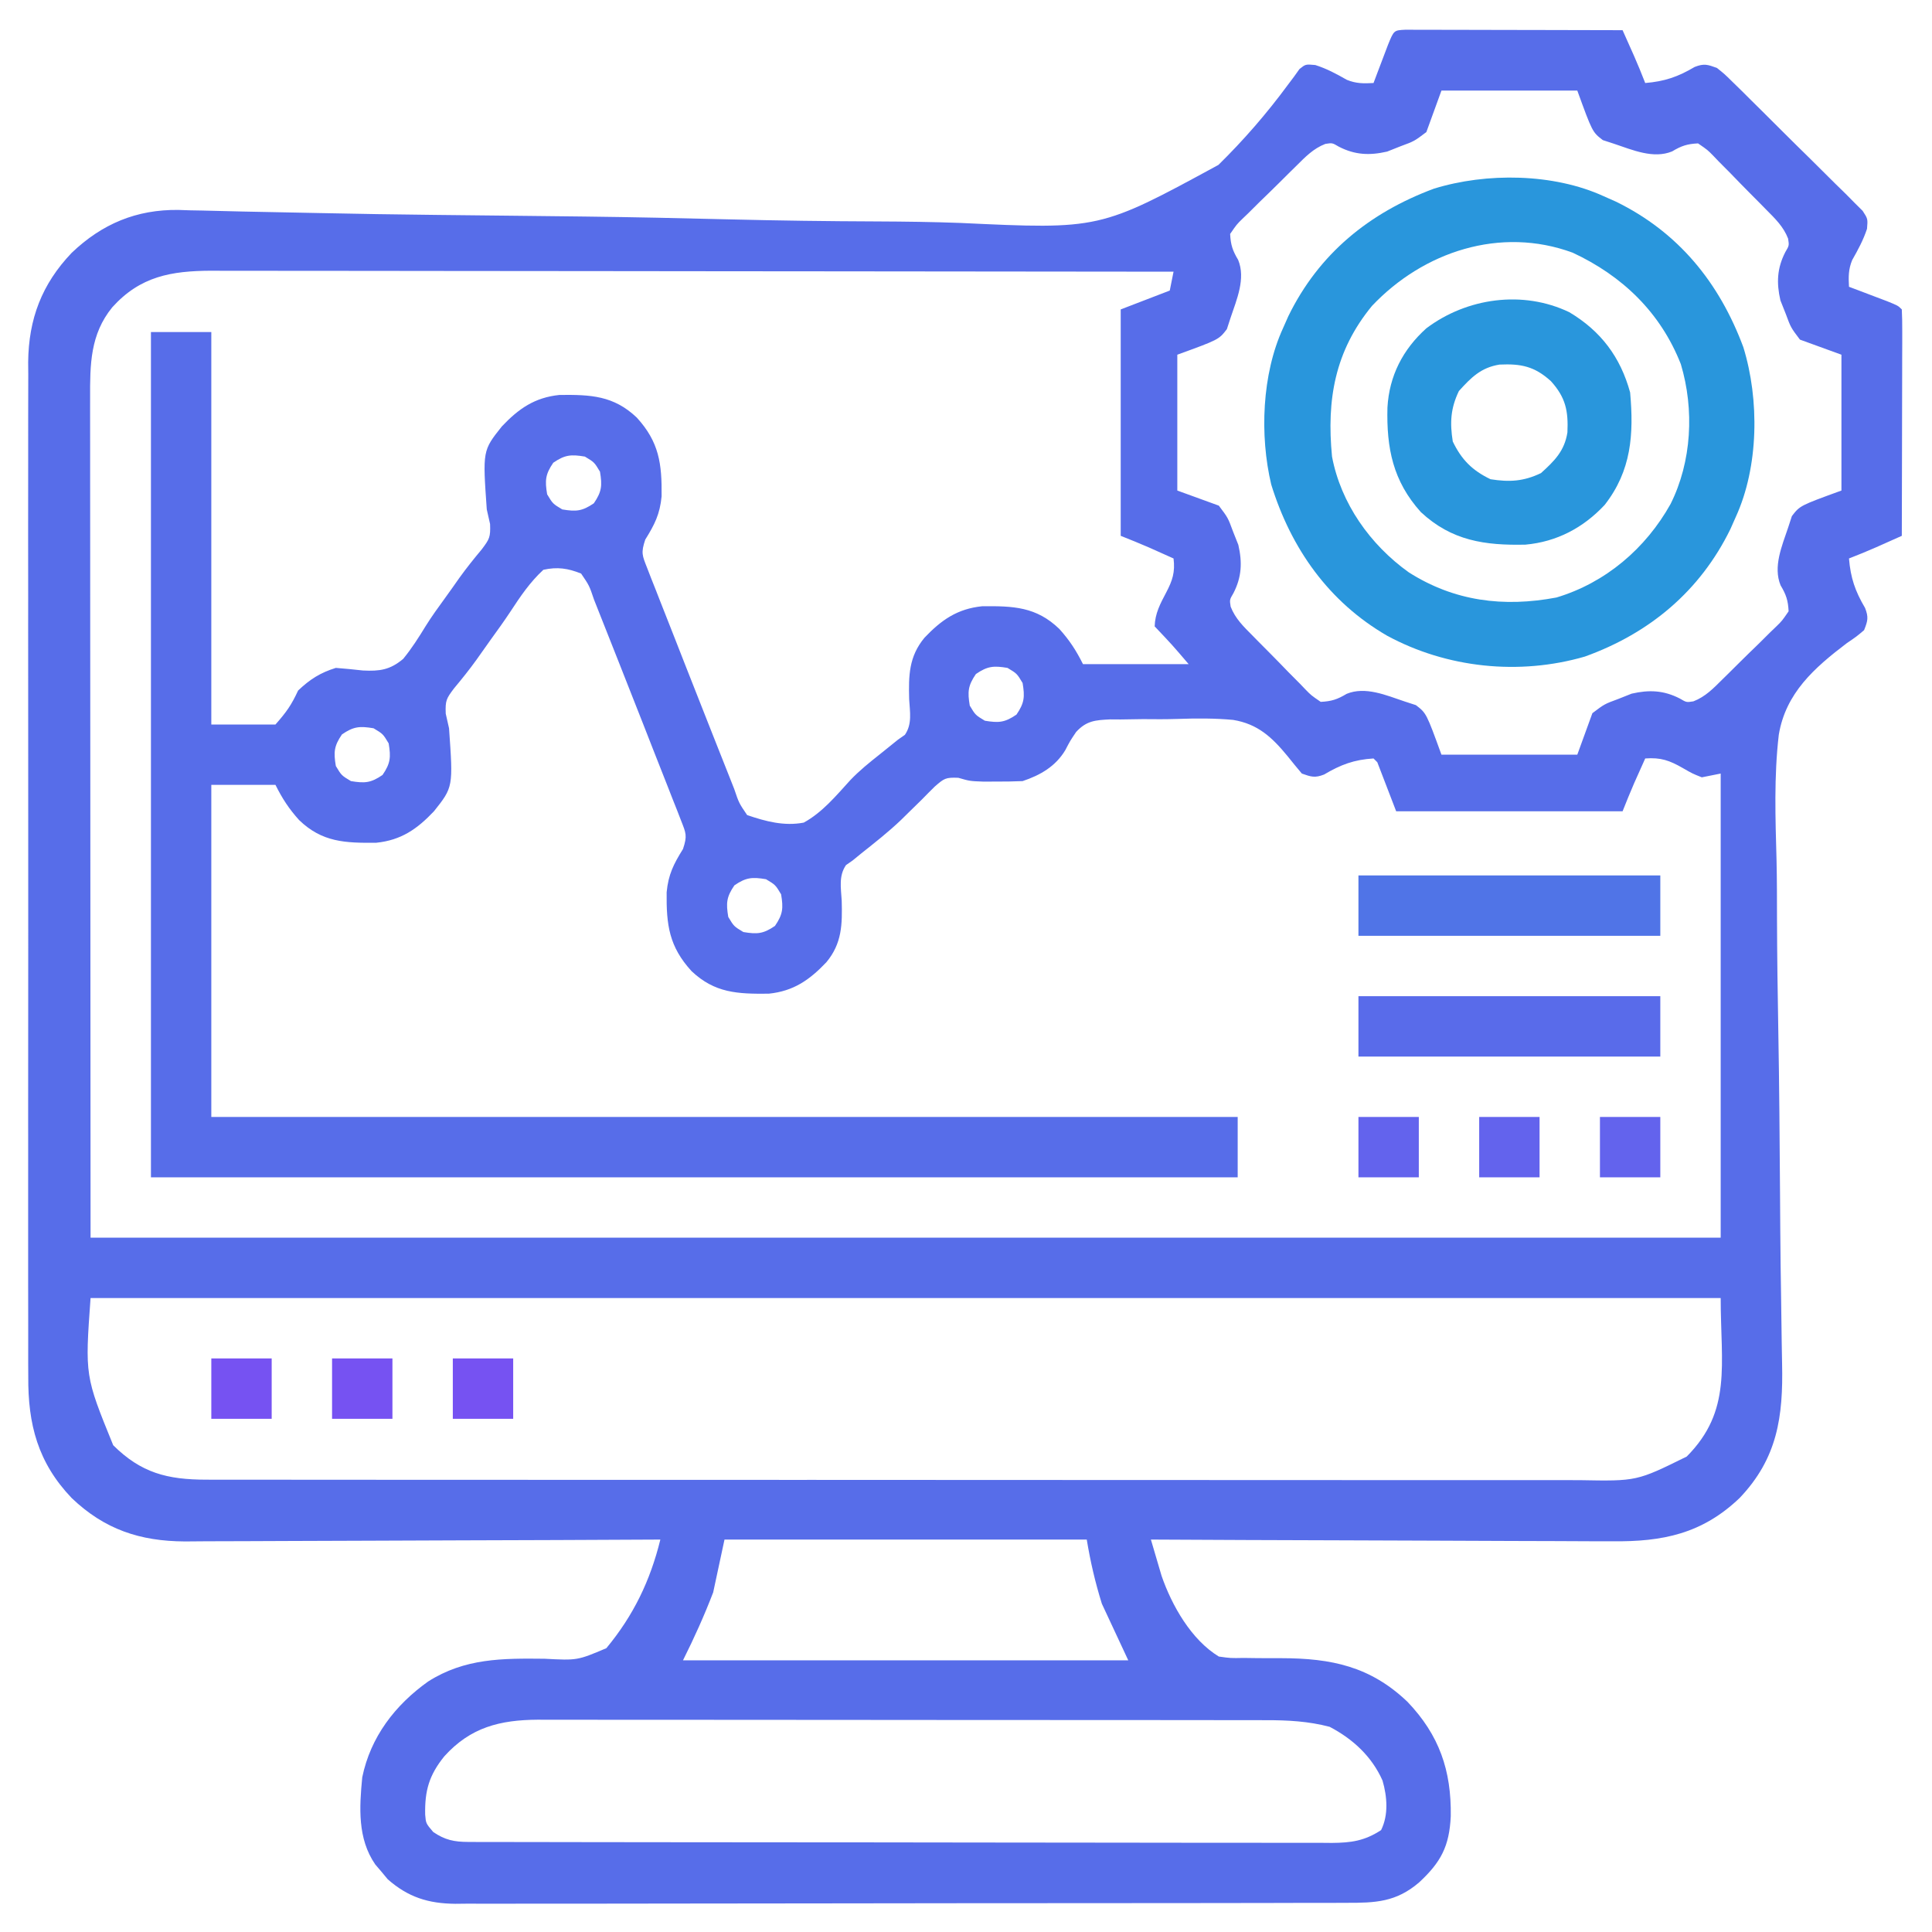 <?xml version="1.0" encoding="UTF-8"?>
<svg version="1.1" xmlns="http://www.w3.org/2000/svg" width="512" height="512">
<path d="M0 0 C1.064 0.002 2.127 0.004 3.223 0.007 C5.025 0.007 5.025 0.007 6.863 0.007 C8.17 0.012 9.478 0.017 10.825 0.023 C12.168 0.024 13.512 0.026 14.856 0.027 C18.399 0.031 21.942 0.041 25.484 0.052 C29.097 0.062 32.71 0.066 36.323 0.071 C43.416 0.082 50.509 0.099 57.602 0.12 C58.243 1.556 58.884 2.992 59.524 4.429 C60.059 5.629 60.059 5.629 60.605 6.852 C61.661 9.254 62.655 11.674 63.602 14.12 C68.755 13.691 72.251 12.495 76.707 9.862 C79.18 8.894 80.118 9.217 82.602 10.12 C84.608 11.725 84.608 11.725 86.744 13.826 C87.949 15.003 87.949 15.003 89.179 16.204 C90.466 17.485 90.466 17.485 91.778 18.792 C93.105 20.104 93.105 20.104 94.458 21.442 C96.326 23.295 98.189 25.151 100.048 27.011 C102.432 29.395 104.836 31.757 107.245 34.115 C109.54 36.369 111.814 38.644 114.09 40.917 C114.958 41.763 115.825 42.609 116.719 43.481 C117.507 44.278 118.295 45.075 119.107 45.897 C120.158 46.941 120.158 46.941 121.231 48.007 C122.602 50.12 122.602 50.12 122.381 52.755 C121.393 55.754 119.993 58.32 118.442 61.058 C117.437 63.526 117.46 65.48 117.602 68.12 C118.529 68.47 119.456 68.819 120.411 69.179 C121.608 69.634 122.806 70.089 124.039 70.558 C125.234 71.01 126.429 71.463 127.661 71.929 C130.602 73.12 130.602 73.12 131.602 74.12 C131.696 75.992 131.719 77.867 131.715 79.742 C131.715 80.943 131.715 82.144 131.715 83.382 C131.71 84.689 131.705 85.996 131.7 87.343 C131.698 88.687 131.696 90.03 131.695 91.374 C131.691 94.917 131.682 98.46 131.671 102.003 C131.66 105.615 131.656 109.228 131.651 112.841 C131.64 119.934 131.623 127.027 131.602 134.12 C130.166 134.761 128.73 135.402 127.293 136.042 C126.494 136.399 125.694 136.756 124.87 137.123 C122.468 138.179 120.048 139.173 117.602 140.12 C118.031 145.274 119.228 148.769 121.86 153.226 C122.833 155.711 122.586 156.648 121.602 159.12 C119.594 160.82 119.594 160.82 116.985 162.593 C108.417 169.102 100.845 175.779 99.004 186.816 C97.704 197.832 98.098 208.987 98.402 220.052 C98.522 225.258 98.517 230.464 98.525 235.671 C98.557 245.512 98.693 255.349 98.87 265.188 C99.126 279.628 99.231 294.069 99.328 308.51 C99.343 310.649 99.358 312.788 99.372 314.926 C99.379 315.971 99.386 317.016 99.393 318.092 C99.438 324.269 99.514 330.445 99.62 336.621 C99.683 340.464 99.731 344.307 99.777 348.15 C99.801 349.923 99.834 351.695 99.873 353.468 C100.187 367.505 98.668 378.576 88.602 389.12 C78.697 398.576 68.239 400.73 54.869 400.574 C53.527 400.573 52.186 400.574 50.844 400.576 C47.237 400.577 43.631 400.554 40.024 400.526 C36.242 400.501 32.46 400.498 28.677 400.494 C21.531 400.481 14.384 400.449 7.238 400.408 C-0.905 400.363 -9.048 400.342 -17.191 400.322 C-33.927 400.28 -50.662 400.21 -67.398 400.12 C-66.802 402.175 -66.196 404.226 -65.586 406.277 C-65.249 407.419 -64.913 408.562 -64.566 409.739 C-61.843 417.622 -56.686 426.689 -49.398 431.12 C-46.289 431.56 -46.289 431.56 -42.832 431.491 C-40.895 431.517 -40.895 431.517 -38.92 431.544 C-36.888 431.554 -34.857 431.558 -32.826 431.556 C-19.514 431.581 -9.222 433.742 0.602 443.12 C9.011 451.929 12.252 461.301 12.07 473.407 C11.701 481.431 9.455 485.621 3.664 490.995 C-2.423 496.2 -7.873 496.412 -15.588 496.388 C-16.624 496.392 -17.66 496.397 -18.727 496.401 C-22.203 496.414 -25.679 496.412 -29.155 496.411 C-31.645 496.417 -34.136 496.424 -36.626 496.431 C-42.691 496.447 -48.756 496.453 -54.822 496.454 C-59.753 496.455 -64.684 496.459 -69.615 496.466 C-83.601 496.483 -97.587 496.493 -111.572 496.491 C-112.703 496.491 -112.703 496.491 -113.856 496.491 C-114.611 496.491 -115.366 496.491 -116.143 496.491 C-128.372 496.49 -140.601 496.509 -152.83 496.537 C-165.392 496.566 -177.953 496.58 -190.514 496.578 C-197.565 496.577 -204.615 496.583 -211.665 496.604 C-218.297 496.624 -224.927 496.624 -231.559 496.609 C-233.992 496.607 -236.425 496.612 -238.858 496.624 C-242.182 496.639 -245.504 496.63 -248.827 496.615 C-249.788 496.625 -250.75 496.635 -251.741 496.646 C-258.901 496.573 -264.209 494.915 -269.64 490.155 C-270.179 489.504 -270.718 488.853 -271.273 488.183 C-271.827 487.534 -272.382 486.886 -272.953 486.218 C-277.677 479.361 -277.172 471.115 -276.398 463.12 C-274.207 452.455 -267.725 443.991 -258.939 437.735 C-249.207 431.551 -239.278 431.582 -228.064 431.705 C-219.39 432.16 -219.39 432.16 -211.707 428.905 C-204.518 420.233 -200.081 411.034 -197.398 400.12 C-198.089 400.124 -198.78 400.128 -199.491 400.131 C-216.336 400.22 -233.18 400.286 -250.025 400.328 C-258.171 400.348 -266.317 400.376 -274.463 400.422 C-281.567 400.462 -288.671 400.488 -295.775 400.497 C-299.533 400.502 -303.29 400.514 -307.048 400.543 C-310.593 400.571 -314.138 400.579 -317.683 400.573 C-319.589 400.574 -321.494 400.596 -323.399 400.618 C-335.322 400.561 -344.701 397.423 -353.398 389.12 C-362.361 379.732 -365.01 369.594 -364.906 356.862 C-364.912 355.676 -364.919 354.49 -364.925 353.268 C-364.938 350.008 -364.933 346.748 -364.921 343.487 C-364.912 339.959 -364.926 336.431 -364.937 332.902 C-364.955 326.003 -364.951 319.103 -364.939 312.203 C-364.93 306.593 -364.929 300.983 -364.933 295.372 C-364.934 294.572 -364.935 293.772 -364.935 292.947 C-364.936 291.321 -364.938 289.696 -364.939 288.07 C-364.95 272.844 -364.937 257.618 -364.916 242.393 C-364.898 229.344 -364.901 216.296 -364.92 203.247 C-364.941 188.074 -364.949 172.901 -364.937 157.727 C-364.936 156.108 -364.935 154.488 -364.933 152.868 C-364.933 152.072 -364.932 151.275 -364.931 150.454 C-364.928 144.854 -364.934 139.254 -364.943 133.654 C-364.955 126.824 -364.951 119.995 -364.93 113.165 C-364.92 109.684 -364.915 106.203 -364.929 102.722 C-364.94 98.941 -364.926 95.16 -364.906 91.379 C-364.915 90.29 -364.924 89.201 -364.933 88.079 C-364.817 76.653 -361.32 67.419 -353.398 59.12 C-345.364 51.451 -336.246 47.612 -325.115 47.755 C-324.126 47.789 -323.137 47.822 -322.119 47.857 C-321.038 47.876 -319.957 47.896 -318.843 47.915 C-315.247 47.984 -311.654 48.081 -308.059 48.177 C-305.469 48.231 -302.879 48.282 -300.288 48.331 C-296.153 48.41 -292.018 48.49 -287.883 48.581 C-277.603 48.804 -267.324 48.957 -257.043 49.07 C-256.296 49.078 -255.549 49.086 -254.779 49.095 C-248.627 49.163 -242.475 49.228 -236.323 49.293 C-230.791 49.352 -225.259 49.414 -219.726 49.479 C-218.544 49.493 -218.544 49.493 -217.338 49.507 C-204.632 49.659 -191.931 49.935 -179.229 50.254 C-166.118 50.579 -153.011 50.755 -139.896 50.802 C-132.557 50.833 -125.232 50.929 -117.897 51.201 C-80.973 52.934 -80.973 52.934 -49.506 35.825 C-42.844 29.286 -36.711 22.219 -31.172 14.703 C-30.609 13.955 -30.047 13.206 -29.467 12.435 C-28.991 11.769 -28.515 11.103 -28.024 10.417 C-26.398 9.12 -26.398 9.12 -23.835 9.352 C-20.791 10.312 -18.227 11.713 -15.461 13.28 C-12.993 14.285 -11.038 14.262 -8.398 14.12 C-8.049 13.193 -7.699 12.267 -7.339 11.312 C-6.884 10.114 -6.429 8.917 -5.961 7.683 C-5.282 5.89 -5.282 5.89 -4.589 4.062 C-3.005 0.151 -3.005 0.151 0 0 Z M9.602 16.12 C8.282 19.75 6.962 23.38 5.602 27.12 C2.395 29.542 2.395 29.542 -1.211 30.87 C-2.393 31.339 -3.575 31.809 -4.793 32.292 C-9.435 33.358 -13.309 33.195 -17.586 30.995 C-19.33 29.966 -19.33 29.966 -21.17 30.256 C-24.362 31.494 -26.468 33.702 -28.855 36.073 C-29.362 36.571 -29.87 37.068 -30.392 37.58 C-31.459 38.632 -32.522 39.688 -33.581 40.748 C-35.207 42.367 -36.855 43.96 -38.506 45.554 C-39.54 46.58 -40.573 47.607 -41.605 48.636 C-42.349 49.347 -42.349 49.347 -43.107 50.073 C-44.658 51.588 -44.658 51.588 -46.398 54.12 C-46.261 57 -45.744 58.544 -44.273 60.995 C-42.234 65.947 -44.658 71.486 -46.273 76.308 C-46.601 77.312 -46.928 78.316 -47.265 79.351 C-49.398 82.12 -49.398 82.12 -60.398 86.12 C-60.398 98 -60.398 109.88 -60.398 122.12 C-56.768 123.44 -53.138 124.76 -49.398 126.12 C-46.976 129.327 -46.976 129.327 -45.648 132.933 C-44.944 134.706 -44.944 134.706 -44.226 136.515 C-43.16 141.157 -43.324 145.031 -45.523 149.308 C-46.552 151.053 -46.552 151.053 -46.262 152.892 C-45.024 156.084 -42.816 158.19 -40.445 160.577 C-39.699 161.338 -39.699 161.338 -38.938 162.114 C-37.886 163.181 -36.83 164.244 -35.771 165.304 C-34.152 166.929 -32.558 168.577 -30.964 170.228 C-29.939 171.262 -28.911 172.296 -27.882 173.327 C-27.408 173.823 -26.934 174.319 -26.446 174.829 C-24.931 176.38 -24.931 176.38 -22.398 178.12 C-19.518 177.983 -17.974 177.466 -15.523 175.995 C-10.572 173.956 -5.033 176.38 -0.211 177.995 C0.794 178.323 1.798 178.65 2.832 178.987 C5.602 181.12 5.602 181.12 9.602 192.12 C21.482 192.12 33.362 192.12 45.602 192.12 C46.922 188.49 48.242 184.86 49.602 181.12 C52.809 178.698 52.809 178.698 56.414 177.37 C57.596 176.901 58.779 176.432 59.996 175.948 C64.639 174.882 68.513 175.046 72.789 177.245 C74.534 178.275 74.534 178.275 76.374 177.985 C79.566 176.746 81.671 174.538 84.059 172.167 C84.82 171.421 84.82 171.421 85.596 170.66 C86.663 169.608 87.726 168.553 88.785 167.493 C90.411 165.874 92.059 164.28 93.709 162.687 C94.744 161.661 95.777 160.633 96.809 159.605 C97.305 159.13 97.8 158.656 98.311 158.168 C99.862 156.653 99.862 156.653 101.602 154.12 C101.464 151.24 100.948 149.696 99.477 147.245 C97.438 142.294 99.862 136.755 101.477 131.933 C101.804 130.929 102.132 129.924 102.469 128.89 C104.602 126.12 104.602 126.12 115.602 122.12 C115.602 110.24 115.602 98.36 115.602 86.12 C111.972 84.8 108.342 83.48 104.602 82.12 C102.18 78.913 102.18 78.913 100.852 75.308 C100.383 74.126 99.913 72.944 99.43 71.726 C98.364 67.083 98.527 63.21 100.727 58.933 C101.756 57.188 101.756 57.188 101.466 55.348 C100.228 52.157 98.02 50.051 95.649 47.663 C94.903 46.902 94.903 46.902 94.142 46.126 C93.09 45.059 92.034 43.996 90.974 42.937 C89.355 41.311 87.762 39.663 86.168 38.013 C85.142 36.978 84.115 35.945 83.086 34.913 C82.612 34.418 82.138 33.922 81.649 33.411 C80.135 31.861 80.135 31.861 77.602 30.12 C74.722 30.258 73.178 30.775 70.727 32.245 C65.775 34.284 60.236 31.86 55.414 30.245 C53.908 29.754 53.908 29.754 52.371 29.253 C49.602 27.12 49.602 27.12 45.602 16.12 C33.722 16.12 21.842 16.12 9.602 16.12 Z M-225.773 114.745 C-227.885 117.832 -228.01 119.449 -227.398 123.12 C-225.898 125.62 -225.898 125.62 -223.398 127.12 C-219.726 127.732 -218.11 127.607 -215.023 125.495 C-212.911 122.408 -212.786 120.792 -213.398 117.12 C-214.898 114.62 -214.898 114.62 -217.398 113.12 C-221.07 112.508 -222.686 112.633 -225.773 114.745 Z M-113.773 170.745 C-115.885 173.832 -116.01 175.449 -115.398 179.12 C-113.898 181.62 -113.898 181.62 -111.398 183.12 C-107.726 183.732 -106.11 183.607 -103.023 181.495 C-100.911 178.408 -100.786 176.792 -101.398 173.12 C-102.898 170.62 -102.898 170.62 -105.398 169.12 C-109.07 168.508 -110.686 168.633 -113.773 170.745 Z M-342.648 73.558 C-348.515 80.758 -348.548 88.734 -348.518 97.649 C-348.519 98.6 -348.52 99.55 -348.521 100.529 C-348.523 103.719 -348.517 106.908 -348.512 110.098 C-348.511 112.422 -348.511 114.745 -348.512 117.069 C-348.512 123.293 -348.506 129.516 -348.499 135.74 C-348.494 141.579 -348.493 147.419 -348.493 153.258 C-348.487 170.337 -348.473 187.416 -348.461 204.495 C-348.44 242.652 -348.419 280.808 -348.398 320.12 C-205.838 320.12 -63.278 320.12 83.602 320.12 C83.602 279.53 83.602 238.94 83.602 197.12 C81.952 197.45 80.302 197.78 78.602 198.12 C76.102 197.124 76.102 197.124 73.602 195.683 C70.027 193.633 67.743 192.817 63.602 193.12 C62.976 194.516 62.351 195.912 61.727 197.308 C61.379 198.085 61.031 198.862 60.672 199.663 C59.599 202.128 58.6 204.624 57.602 207.12 C37.802 207.12 18.002 207.12 -2.398 207.12 C-4.048 202.83 -5.698 198.54 -7.398 194.12 C-7.728 193.79 -8.058 193.46 -8.398 193.12 C-13.559 193.436 -17.063 194.755 -21.504 197.378 C-23.934 198.33 -24.964 197.991 -27.398 197.12 C-28.684 195.587 -29.966 194.05 -31.204 192.478 C-35.304 187.5 -39.06 183.987 -45.577 182.906 C-50.483 182.449 -55.355 182.472 -60.275 182.645 C-63.358 182.746 -66.425 182.727 -69.509 182.694 C-71.482 182.717 -73.454 182.747 -75.425 182.784 C-76.338 182.779 -77.251 182.773 -78.191 182.767 C-82.128 182.956 -84.479 183.118 -87.219 186.107 C-88.811 188.473 -88.811 188.473 -90.076 190.906 C-92.645 195.209 -96.693 197.552 -101.398 199.12 C-103.667 199.216 -105.939 199.25 -108.211 199.245 C-109.413 199.248 -110.616 199.25 -111.855 199.253 C-115.398 199.12 -115.398 199.12 -118.429 198.245 C-121.831 198.102 -122.199 198.417 -124.66 200.55 C-125.818 201.682 -126.959 202.832 -128.086 203.995 C-129.312 205.201 -130.541 206.404 -131.773 207.605 C-132.38 208.202 -132.987 208.8 -133.613 209.415 C-136.956 212.609 -140.573 215.44 -144.191 218.316 C-144.919 218.911 -145.648 219.507 -146.398 220.12 C-146.994 220.537 -147.589 220.953 -148.203 221.382 C-150.181 224.259 -149.525 227.463 -149.336 230.808 C-149.172 237.104 -149.248 242.121 -153.398 247.12 C-157.864 251.819 -162.078 254.779 -168.668 255.456 C-176.942 255.547 -182.982 255.298 -189.14 249.472 C-195.076 242.968 -195.83 237.269 -195.73 228.581 C-195.278 223.863 -193.886 221.115 -191.398 217.12 C-190.226 213.604 -190.589 212.941 -191.902 209.599 C-192.434 208.225 -192.434 208.225 -192.976 206.823 C-193.372 205.829 -193.768 204.835 -194.175 203.812 C-194.58 202.776 -194.984 201.74 -195.4 200.672 C-196.703 197.339 -198.019 194.011 -199.336 190.683 C-200.189 188.505 -201.041 186.328 -201.892 184.15 C-203.976 178.826 -206.074 173.509 -208.18 168.194 C-208.989 166.152 -209.797 164.109 -210.604 162.066 C-211.722 159.238 -212.842 156.411 -213.964 153.585 C-214.299 152.738 -214.633 151.891 -214.978 151.019 C-216.236 147.297 -216.236 147.297 -218.398 144.12 C-221.905 142.717 -224.691 142.303 -228.398 143.12 C-231.952 146.401 -234.492 150.167 -237.131 154.2 C-238.802 156.732 -240.575 159.183 -242.354 161.639 C-243.625 163.401 -244.874 165.177 -246.121 166.956 C-248.019 169.594 -250.004 172.067 -252.086 174.558 C-254.101 177.25 -254.413 177.74 -254.273 181.245 C-253.984 182.524 -253.696 183.803 -253.398 185.12 C-252.299 200.709 -252.299 200.709 -257.398 207.12 C-261.849 211.825 -266.089 214.78 -272.668 215.456 C-280.923 215.547 -287.041 215.331 -293.14 209.437 C-295.844 206.429 -297.567 203.783 -299.398 200.12 C-305.008 200.12 -310.618 200.12 -316.398 200.12 C-316.398 229.16 -316.398 258.2 -316.398 288.12 C-226.638 288.12 -136.878 288.12 -44.398 288.12 C-44.398 293.4 -44.398 298.68 -44.398 304.12 C-139.438 304.12 -234.478 304.12 -332.398 304.12 C-332.398 230.2 -332.398 156.28 -332.398 80.12 C-327.118 80.12 -321.838 80.12 -316.398 80.12 C-316.398 114.44 -316.398 148.76 -316.398 184.12 C-310.788 184.12 -305.178 184.12 -299.398 184.12 C-296.415 180.739 -295.177 178.95 -293.398 175.12 C-290.279 172.154 -287.504 170.382 -283.398 169.12 C-280.998 169.304 -278.602 169.538 -276.211 169.808 C-271.794 170.023 -269.054 169.671 -265.547 166.726 C-263.307 163.991 -261.425 161.039 -259.585 158.024 C-257.989 155.464 -256.229 153.041 -254.453 150.603 C-253.174 148.844 -251.924 147.066 -250.675 145.284 C-248.777 142.647 -246.793 140.173 -244.711 137.683 C-242.696 134.99 -242.383 134.5 -242.523 130.995 C-242.812 129.717 -243.101 128.438 -243.398 127.12 C-244.497 111.531 -244.497 111.531 -239.398 105.12 C-234.947 100.416 -230.707 97.46 -224.129 96.784 C-215.854 96.693 -209.814 96.942 -203.656 102.769 C-197.721 109.272 -196.966 114.972 -197.066 123.659 C-197.519 128.377 -198.91 131.125 -201.398 135.12 C-202.57 138.636 -202.207 139.299 -200.894 142.641 C-200.54 143.558 -200.185 144.474 -199.82 145.418 C-199.424 146.412 -199.028 147.405 -198.621 148.429 C-198.217 149.465 -197.812 150.501 -197.396 151.568 C-196.093 154.901 -194.777 158.23 -193.461 161.558 C-192.608 163.735 -191.755 165.913 -190.904 168.091 C-188.82 173.414 -186.722 178.732 -184.616 184.046 C-183.807 186.089 -182.999 188.131 -182.192 190.175 C-181.075 193.003 -179.954 195.829 -178.832 198.655 C-178.33 199.926 -178.33 199.926 -177.819 201.222 C-176.56 204.944 -176.56 204.944 -174.398 208.12 C-169.494 209.806 -164.561 211.107 -159.398 210.12 C-154.459 207.419 -150.789 202.954 -147.038 198.841 C-144.611 196.294 -141.969 194.181 -139.211 191.995 C-137.598 190.714 -135.992 189.424 -134.398 188.12 C-133.803 187.704 -133.207 187.288 -132.593 186.859 C-130.615 183.981 -131.271 180.778 -131.461 177.433 C-131.624 171.136 -131.548 166.12 -127.398 161.12 C-122.932 156.422 -118.718 153.461 -112.129 152.784 C-103.874 152.693 -97.755 152.91 -91.656 158.804 C-88.952 161.811 -87.229 164.458 -85.398 168.12 C-76.158 168.12 -66.918 168.12 -57.398 168.12 C-61.772 163.003 -61.772 163.003 -66.398 158.12 C-66.299 154.665 -64.914 152.114 -63.336 149.12 C-61.682 145.968 -60.945 143.746 -61.398 140.12 C-62.793 139.494 -64.189 138.869 -65.586 138.245 C-66.363 137.897 -67.14 137.549 -67.941 137.191 C-70.406 136.117 -72.902 135.119 -75.398 134.12 C-75.398 114.32 -75.398 94.52 -75.398 74.12 C-71.108 72.47 -66.818 70.82 -62.398 69.12 C-62.068 67.47 -61.738 65.82 -61.398 64.12 C-94.75 64.074 -128.101 64.039 -161.452 64.018 C-165.391 64.016 -169.33 64.013 -173.269 64.01 C-174.054 64.01 -174.838 64.009 -175.646 64.009 C-188.337 64 -201.028 63.984 -213.719 63.966 C-226.744 63.947 -239.77 63.936 -252.796 63.932 C-260.831 63.929 -268.866 63.921 -276.901 63.904 C-283.066 63.893 -289.231 63.891 -295.397 63.894 C-297.923 63.893 -300.449 63.89 -302.976 63.882 C-306.428 63.872 -309.879 63.874 -313.331 63.88 C-314.328 63.874 -315.326 63.868 -316.353 63.862 C-327.029 63.908 -335.221 65.325 -342.648 73.558 Z M-281.773 186.745 C-283.885 189.832 -284.01 191.449 -283.398 195.12 C-281.898 197.62 -281.898 197.62 -279.398 199.12 C-275.726 199.732 -274.11 199.607 -271.023 197.495 C-268.911 194.408 -268.786 192.792 -269.398 189.12 C-270.898 186.62 -270.898 186.62 -273.398 185.12 C-277.07 184.508 -278.686 184.633 -281.773 186.745 Z M-177.773 226.745 C-179.885 229.832 -180.01 231.449 -179.398 235.12 C-177.898 237.62 -177.898 237.62 -175.398 239.12 C-171.726 239.732 -170.11 239.607 -167.023 237.495 C-164.911 234.408 -164.786 232.792 -165.398 229.12 C-166.898 226.62 -166.898 226.62 -169.398 225.12 C-173.07 224.508 -174.686 224.633 -177.773 226.745 Z M-348.398 336.12 C-349.882 356.745 -349.882 356.745 -342.398 375.12 C-334.996 382.469 -328.06 384.243 -317.688 384.249 C-316.709 384.252 -316.709 384.252 -315.71 384.254 C-313.527 384.259 -311.343 384.256 -309.159 384.254 C-307.576 384.256 -305.994 384.258 -304.411 384.261 C-300.064 384.267 -295.716 384.267 -291.369 384.266 C-286.68 384.265 -281.991 384.271 -277.301 384.276 C-268.115 384.284 -258.928 384.287 -249.742 384.287 C-242.275 384.288 -234.808 384.29 -227.341 384.293 C-206.173 384.302 -185.004 384.306 -163.836 384.306 C-162.124 384.306 -162.124 384.306 -160.377 384.306 C-159.235 384.306 -158.092 384.305 -156.915 384.305 C-138.395 384.305 -119.875 384.315 -101.354 384.329 C-82.339 384.343 -63.324 384.35 -44.31 384.349 C-33.634 384.349 -22.958 384.352 -12.281 384.362 C-3.192 384.371 5.897 384.374 14.987 384.367 C19.624 384.364 24.261 384.363 28.898 384.372 C33.145 384.38 37.392 384.379 41.639 384.37 C43.173 384.368 44.707 384.37 46.241 384.376 C61.37 384.654 61.37 384.654 74.602 378.12 C86.659 365.976 83.602 353.859 83.602 336.12 C-58.958 336.12 -201.518 336.12 -348.398 336.12 Z M-180.398 400.12 C-181.388 404.74 -182.378 409.36 -183.398 414.12 C-185.804 420.376 -188.402 426.128 -191.398 432.12 C-152.458 432.12 -113.518 432.12 -73.398 432.12 C-75.708 427.17 -78.018 422.22 -80.398 417.12 C-82.196 411.306 -83.399 406.117 -84.398 400.12 C-116.078 400.12 -147.758 400.12 -180.398 400.12 Z M-254.648 457.558 C-258.668 462.535 -259.86 466.653 -259.722 473.03 C-259.526 475.343 -259.526 475.343 -257.586 477.62 C-254.47 479.756 -251.982 480.245 -248.298 480.252 C-247.459 480.256 -246.621 480.259 -245.757 480.263 C-244.376 480.262 -244.376 480.262 -242.966 480.261 C-241.988 480.264 -241.01 480.267 -240.002 480.27 C-236.708 480.278 -233.415 480.28 -230.121 480.281 C-227.766 480.286 -225.411 480.291 -223.056 480.296 C-215.978 480.311 -208.9 480.317 -201.822 480.322 C-198.489 480.324 -195.156 480.328 -191.823 480.332 C-180.744 480.344 -169.665 480.354 -158.586 480.358 C-157.877 480.358 -157.168 480.358 -156.437 480.358 C-155.371 480.359 -155.371 480.359 -154.283 480.359 C-152.843 480.36 -151.403 480.36 -149.962 480.36 C-148.891 480.361 -148.891 480.361 -147.797 480.361 C-136.22 480.365 -124.643 480.383 -113.065 480.406 C-101.18 480.43 -89.294 480.442 -77.409 480.443 C-70.735 480.444 -64.061 480.45 -57.388 480.468 C-51.111 480.484 -44.835 480.487 -38.558 480.478 C-36.253 480.477 -33.948 480.481 -31.643 480.491 C-28.499 480.504 -25.355 480.498 -22.211 480.488 C-21.296 480.496 -20.382 480.504 -19.44 480.512 C-14.356 480.473 -10.786 479.99 -6.398 477.12 C-4.39 473.104 -4.787 468.236 -6.011 463.995 C-8.848 457.597 -13.868 452.969 -20.023 449.745 C-25.667 448.26 -31.145 447.975 -36.956 447.987 C-37.804 447.984 -38.652 447.982 -39.526 447.98 C-42.361 447.973 -45.195 447.974 -48.03 447.975 C-50.066 447.972 -52.101 447.969 -54.137 447.965 C-59.662 447.956 -65.186 447.954 -70.711 447.953 C-74.164 447.952 -77.618 447.95 -81.071 447.948 C-93.122 447.938 -105.173 447.934 -117.224 447.935 C-128.45 447.936 -139.677 447.925 -150.903 447.909 C-160.548 447.896 -170.192 447.891 -179.836 447.891 C-185.594 447.892 -191.352 447.889 -197.109 447.878 C-202.526 447.869 -207.942 447.868 -213.358 447.876 C-215.343 447.877 -217.327 447.874 -219.312 447.868 C-222.028 447.861 -224.744 447.865 -227.46 447.873 C-228.239 447.868 -229.018 447.863 -229.82 447.857 C-239.894 447.92 -247.7 449.856 -254.648 457.558 Z " fill="#576DE9" transform="translate(372.398,7.88)"/>
<path d="M0 0 C1.07 0.474 2.14 0.949 3.242 1.438 C19.755 9.519 30.605 22.828 37 40 C41.301 53.915 41.095 71.685 35 85 C34.526 86.07 34.051 87.14 33.562 88.242 C25.54 104.634 12.167 115.823 -5 122 C-22.418 127.056 -41.594 125.04 -57.418 116.46 C-72.858 107.522 -82.867 93.369 -88.113 76.398 C-91.196 63.389 -90.58 47.191 -85 35 C-84.288 33.395 -84.288 33.395 -83.562 31.758 C-75.481 15.245 -62.172 4.395 -45 -2 C-31.085 -6.301 -13.315 -6.095 0 0 Z M-61.406 29.062 C-71.249 41.028 -73.465 53.926 -72 69 C-69.66 81.399 -61.893 92.347 -51.688 99.656 C-39.605 107.359 -26.53 108.988 -12.523 106.344 C0.499 102.44 11.127 93.351 17.711 81.574 C23.338 70.337 24.05 56.553 20.438 44.5 C15.057 30.802 4.932 21.093 -8.23 14.961 C-27.379 7.908 -47.802 14.688 -61.406 29.062 Z " fill="#2996DC" transform="translate(425,52)"/>
<path d="M0 0 C8.345 4.976 13.534 11.863 16.109 21.258 C17.108 32.358 16.459 41.992 9.359 51.07 C3.702 57.128 -3.345 60.849 -11.625 61.594 C-22.354 61.835 -31.198 60.583 -39.359 52.961 C-46.753 44.737 -48.473 36.023 -48.203 25.246 C-47.729 16.86 -44.116 9.855 -37.891 4.258 C-27.152 -3.818 -12.324 -5.914 0 0 Z M-29.266 20.883 C-31.47 25.461 -31.688 29.263 -30.891 34.258 C-28.561 39.096 -25.729 41.928 -20.891 44.258 C-15.896 45.055 -12.093 44.837 -7.516 42.633 C-3.932 39.39 -1.295 36.793 -0.508 31.859 C-0.252 26.176 -0.954 22.608 -4.891 18.258 C-9.241 14.322 -12.808 13.619 -18.492 13.875 C-23.426 14.662 -26.023 17.299 -29.266 20.883 Z " fill="#2996DC" transform="translate(415.891,82.742)"/>
<path d="M0 0 C26.4 0 52.8 0 80 0 C80 5.28 80 10.56 80 16 C53.6 16 27.2 16 0 16 C0 10.72 0 5.44 0 0 Z " fill="#596BEA" transform="translate(360,264)"/>
<path d="M0 0 C26.4 0 52.8 0 80 0 C80 5.28 80 10.56 80 16 C53.6 16 27.2 16 0 16 C0 10.72 0 5.44 0 0 Z " fill="#5074E7" transform="translate(360,232)"/>
<path d="M0 0 C5.28 0 10.56 0 16 0 C16 5.28 16 10.56 16 16 C10.72 16 5.44 16 0 16 C0 10.72 0 5.44 0 0 Z " fill="#7652F2" transform="translate(120,360)"/>
<path d="M0 0 C5.28 0 10.56 0 16 0 C16 5.28 16 10.56 16 16 C10.72 16 5.44 16 0 16 C0 10.72 0 5.44 0 0 Z " fill="#7652F2" transform="translate(88,360)"/>
<path d="M0 0 C5.28 0 10.56 0 16 0 C16 5.28 16 10.56 16 16 C10.72 16 5.44 16 0 16 C0 10.72 0 5.44 0 0 Z " fill="#7652F2" transform="translate(56,360)"/>
<path d="M0 0 C5.28 0 10.56 0 16 0 C16 5.28 16 10.56 16 16 C10.72 16 5.44 16 0 16 C0 10.72 0 5.44 0 0 Z " fill="#6363ED" transform="translate(424,296)"/>
<path d="M0 0 C5.28 0 10.56 0 16 0 C16 5.28 16 10.56 16 16 C10.72 16 5.44 16 0 16 C0 10.72 0 5.44 0 0 Z " fill="#6363ED" transform="translate(392,296)"/>
<path d="M0 0 C5.28 0 10.56 0 16 0 C16 5.28 16 10.56 16 16 C10.72 16 5.44 16 0 16 C0 10.72 0 5.44 0 0 Z " fill="#6363ED" transform="translate(360,296)"/>
</svg>
